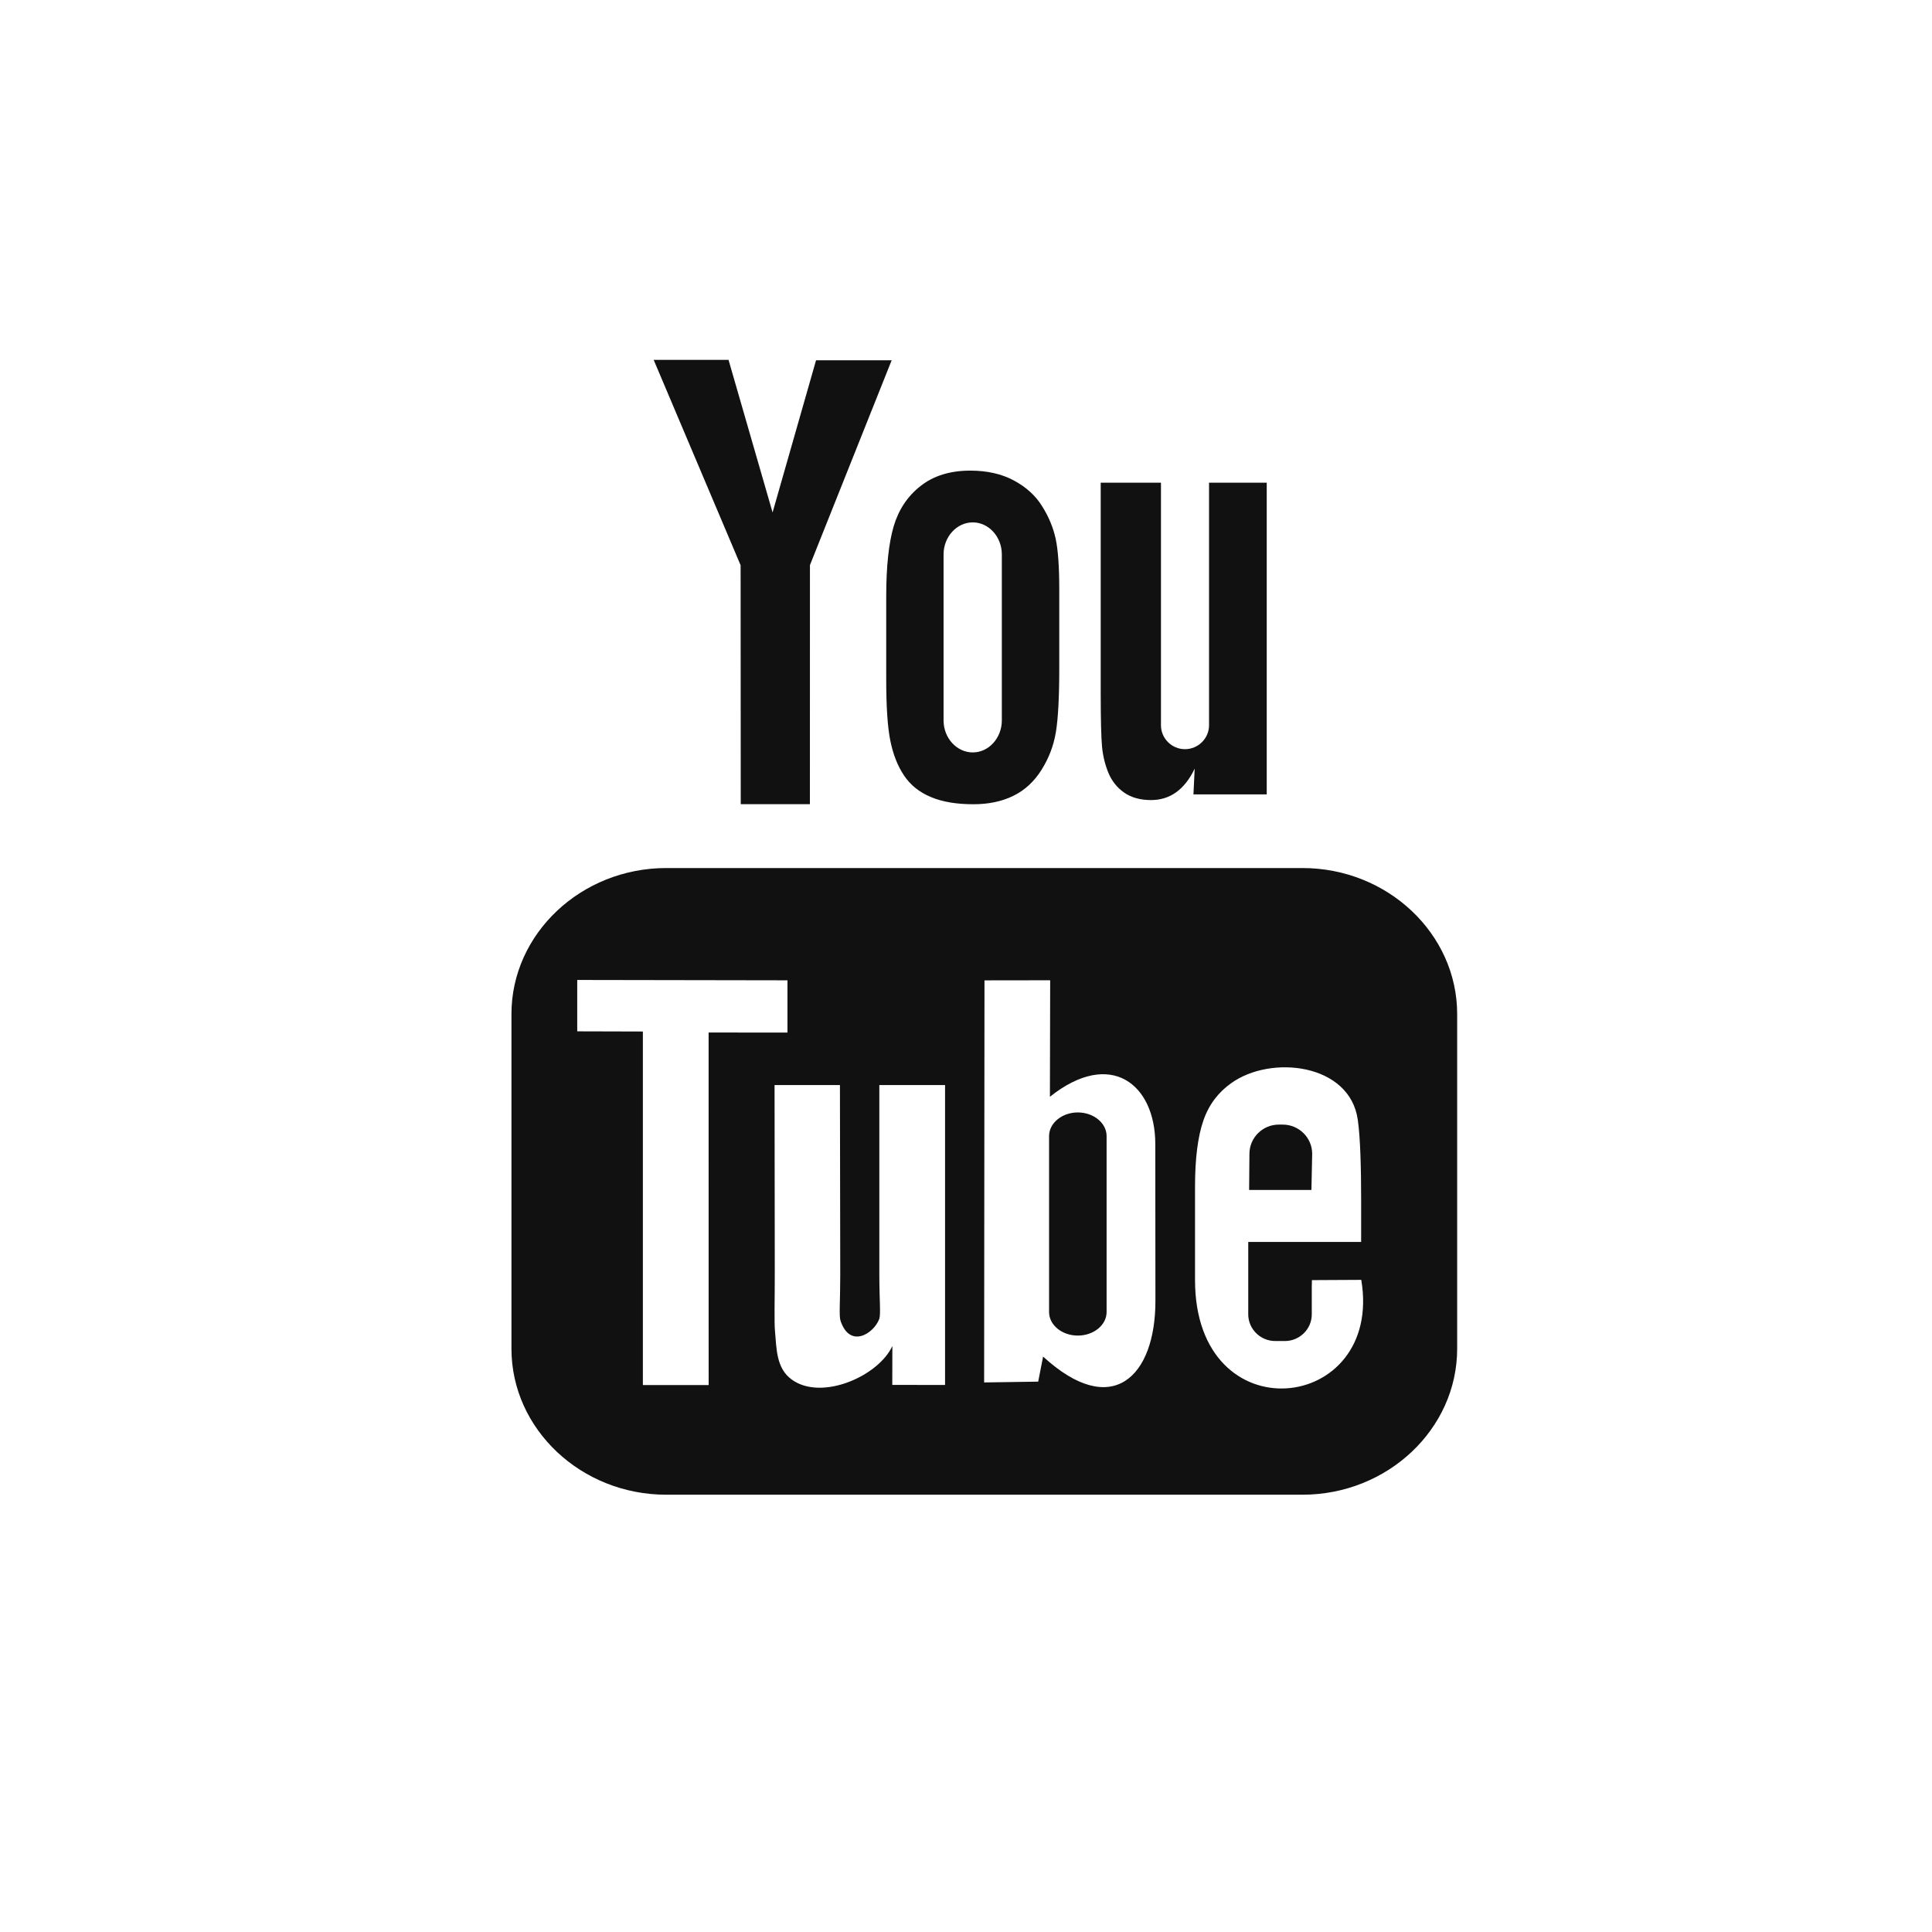 <svg width="44" height="44" viewBox="0 0 44 44" fill="none" xmlns="http://www.w3.org/2000/svg">
<rect x="0" y="0" width="44" height="44" fill="#808080" stroke="none"/>
<g clip-path="url(#clip0_2221_711)">
<rect width="44" height="44" fill="white"/>
<path d="M22 44C34.15 44 44 34.15 44 22C44 9.85 34.15 0 22 0C9.85 0 0 9.85 0 22C0 34.15 9.85 44 22 44Z" fill="white"/>
<path d="M29.867 27.101H28.448L28.455 26.277C28.455 25.911 28.756 25.612 29.123 25.612H29.214C29.582 25.612 29.884 25.911 29.884 26.277L29.867 27.101ZM24.546 25.335C24.187 25.335 23.892 25.577 23.892 25.873V29.881C23.892 30.177 24.187 30.417 24.546 30.417C24.907 30.417 25.202 30.177 25.202 29.881V25.873C25.202 25.577 24.907 25.335 24.546 25.335ZM33.186 23.094V30.717C33.186 32.545 31.601 34.041 29.662 34.041H15.173C13.233 34.041 11.648 32.545 11.648 30.717V23.094C11.648 21.266 13.234 19.769 15.173 19.769H29.663C31.601 19.769 33.186 21.266 33.186 23.094ZM16.139 31.545L16.138 23.515L17.934 23.516V22.326L13.146 22.318V23.488L14.641 23.492V31.544H16.139V31.545ZM21.523 24.711H20.026V28.999C20.026 29.619 20.063 29.93 20.024 30.039C19.901 30.371 19.354 30.724 19.141 30.075C19.105 29.961 19.137 29.618 19.136 29.028L19.129 24.711H17.64L17.645 28.96C17.646 29.611 17.63 30.097 17.65 30.318C17.687 30.708 17.673 31.162 18.035 31.421C18.709 31.907 20 31.349 20.323 30.655L20.321 31.54L21.523 31.542V24.711H21.523ZM26.314 29.621L26.311 26.052C26.31 24.692 25.293 23.877 23.911 24.978L23.917 22.325L22.421 22.327L22.413 31.484L23.644 31.466L23.756 30.895C25.328 32.339 26.317 31.351 26.314 29.621ZM31.002 29.148L29.878 29.154C29.878 29.199 29.876 29.25 29.875 29.306V29.933C29.875 30.268 29.599 30.541 29.262 30.541H29.042C28.705 30.541 28.428 30.268 28.428 29.933V29.864V29.174V28.284H30.999V27.317C30.999 26.61 30.981 25.903 30.922 25.498C30.739 24.219 28.943 24.016 28.036 24.671C27.751 24.875 27.534 25.149 27.407 25.517C27.279 25.885 27.216 26.387 27.216 27.026V29.154C27.217 32.691 31.513 32.191 31.002 29.148ZM25.241 17.596C25.318 17.784 25.438 17.936 25.602 18.051C25.762 18.163 25.968 18.221 26.214 18.221C26.43 18.221 26.621 18.162 26.788 18.042C26.954 17.922 27.094 17.744 27.208 17.505L27.18 18.092H28.849V10.993H27.535V16.518C27.535 16.817 27.288 17.062 26.986 17.062C26.687 17.062 26.44 16.817 26.44 16.518V10.993H25.068V15.781C25.068 16.391 25.079 16.798 25.098 17.004C25.117 17.209 25.164 17.405 25.241 17.596ZM20.183 13.586C20.183 12.905 20.24 12.373 20.352 11.989C20.465 11.607 20.67 11.299 20.966 11.068C21.261 10.835 21.639 10.718 22.098 10.718C22.483 10.718 22.814 10.794 23.091 10.943C23.368 11.092 23.583 11.286 23.731 11.525C23.883 11.765 23.985 12.012 24.041 12.265C24.097 12.52 24.124 12.907 24.124 13.427V15.223C24.124 15.881 24.098 16.365 24.047 16.673C23.996 16.982 23.887 17.268 23.718 17.535C23.552 17.801 23.336 17.999 23.075 18.126C22.812 18.254 22.511 18.316 22.169 18.316C21.789 18.316 21.468 18.264 21.205 18.154C20.94 18.045 20.735 17.88 20.589 17.662C20.442 17.443 20.338 17.176 20.276 16.866C20.213 16.555 20.183 16.088 20.183 15.466V13.586H20.183ZM21.489 16.407C21.489 16.808 21.789 17.136 22.154 17.136C22.518 17.136 22.816 16.808 22.816 16.407V12.627C22.816 12.225 22.518 11.897 22.154 11.897C21.789 11.897 21.489 12.225 21.489 12.627V16.407ZM16.87 18.315H18.445L18.446 12.87L20.307 8.205H18.585L17.595 11.671L16.592 8.196H14.887L16.867 12.873L16.87 18.315Z" fill="#111111"/>
</g>
<defs>
<clipPath id="clip0_2221_711">
<rect width="44" height="44" fill="white"/>
</clipPath>
</defs>
</svg>
